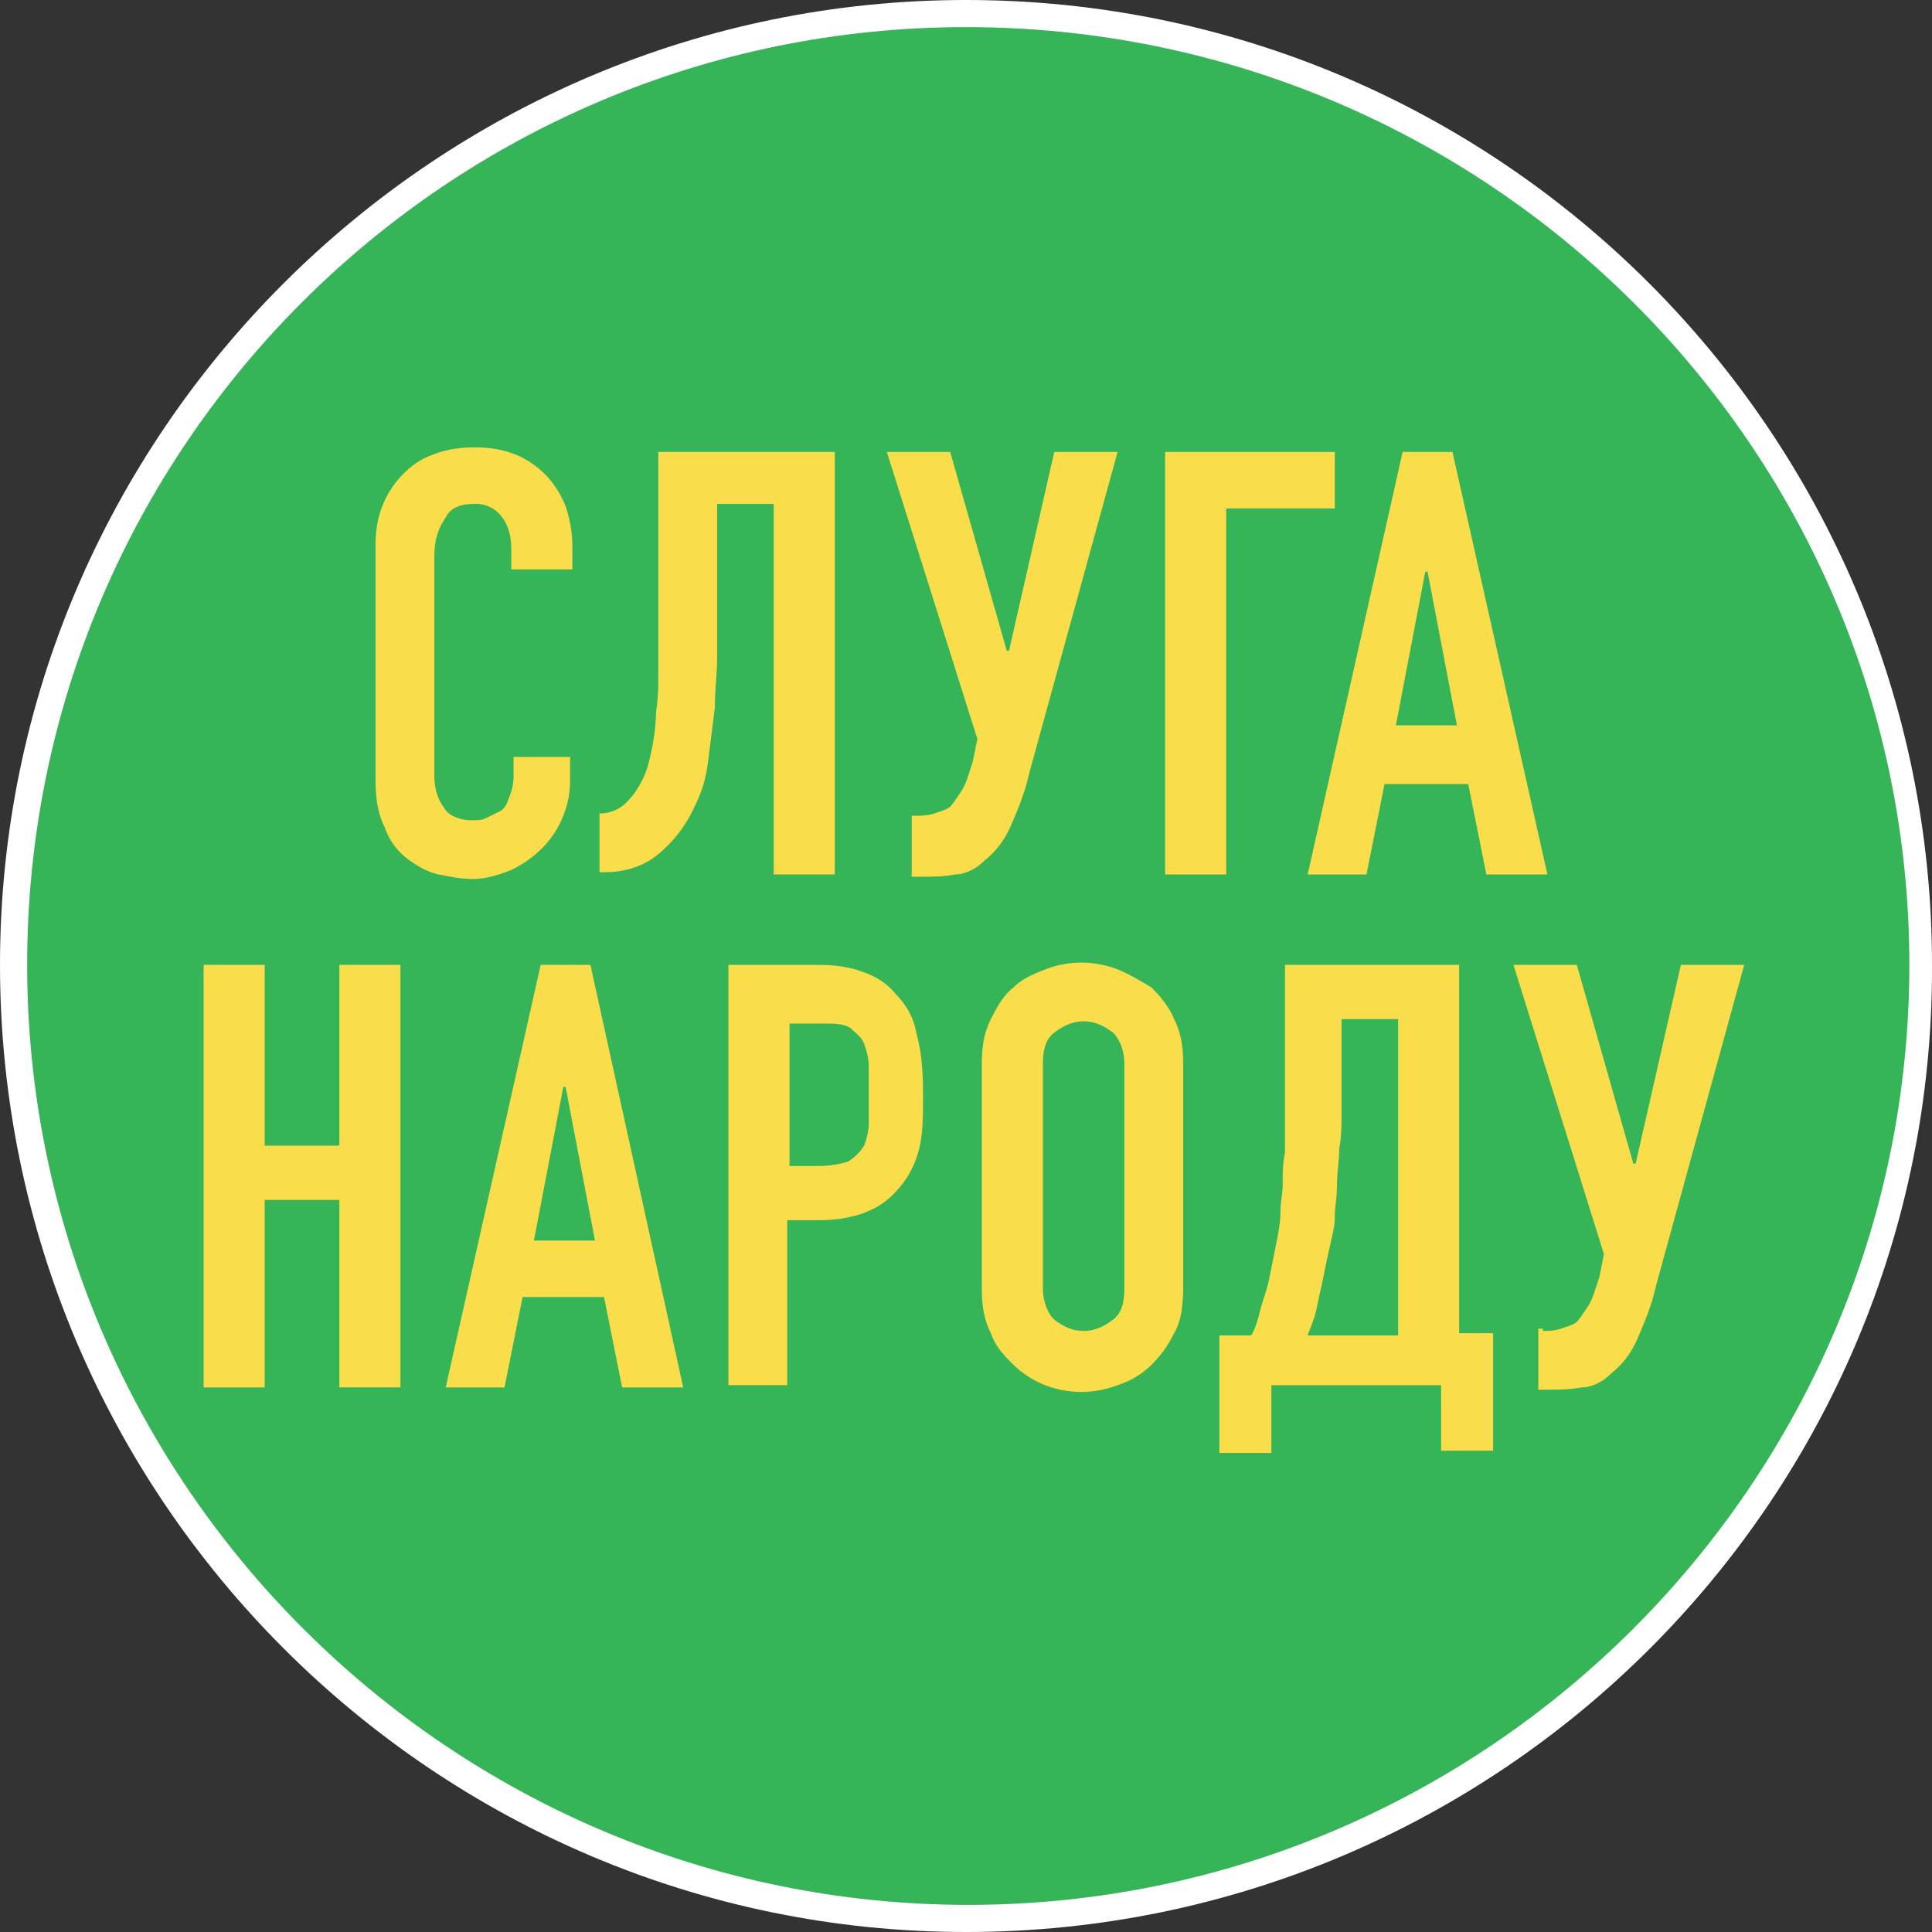<svg width="54" height="54" viewBox="0 0 54 54" fill="none" xmlns="http://www.w3.org/2000/svg"><rect x="0" y="0" width="54" height="54" fill="#333333" stroke="none"/><path d="M27.063 53.368c14.597 0 26.43-11.82 26.43-26.4 0-14.58-11.833-26.4-26.43-26.4S.633 12.388.633 26.968c0 14.58 11.833 26.4 26.43 26.4z" fill="#35B558"/><path d="M27 54C12.14 54 0 41.874 0 26.968 0 12.126 12.14 0 27 0c14.922 0 27 12.126 27 26.968C54.063 41.874 41.922 54 27 54zM27 .758C12.52.758.759 12.505.759 26.968c0 14.464 11.824 26.274 26.304 26.274 14.48 0 26.304-11.81 26.304-26.274C53.367 12.505 41.543.758 27 .758z" fill="#fff"/><path d="M15.934 21.032v.758c0 .378-.063.694-.19 1.01a2.646 2.646 0 01-.569.884 3.174 3.174 0 01-.885.632c-.316.126-.695.252-1.075.252-.316 0-.632-.063-.948-.126-.316-.063-.632-.253-.885-.442a1.884 1.884 0 01-.633-.884c-.19-.38-.253-.821-.253-1.326v-6.57c0-.379.064-.758.19-1.074a2.65 2.65 0 01.57-.884c.252-.252.505-.442.884-.568.317-.127.696-.19 1.139-.19.822 0 1.454.253 1.96.758.253.253.442.569.569.884.126.38.19.758.19 1.137v.632H14.29v-.569c0-.315-.063-.631-.253-.884a.902.902 0 00-.758-.379c-.443 0-.696.127-.822.38-.253.378-.317.694-.317 1.136v6.063c0 .316.064.632.253.884.127.253.443.38.822.38.127 0 .253 0 .38-.064l.38-.19c.126-.063.189-.189.252-.378a1.52 1.52 0 00.127-.569v-.568h1.58v-.126zm4.11-6.948v4.295c0 .442-.063.884-.063 1.39l-.19 1.515c-.063.506-.19.884-.379 1.263a3.691 3.691 0 01-1.012 1.327c-.38.316-.885.505-1.517.505h-.127v-1.642c.317 0 .57-.127.76-.316.189-.19.315-.379.442-.631.126-.253.19-.506.253-.822a5.55 5.55 0 00.126-1.073c.063-.38.063-.758.063-1.137V12.63h4.932v11.811h-1.707V14.084h-1.58zM25.61 22.8c.126 0 .316 0 .506-.063s.379-.127.442-.19.19-.252.316-.442c.127-.19.19-.442.316-.82l.127-.632-2.53-8.021h1.771l1.581 5.557h.063l1.265-5.557h1.77L28.77 21.6c-.126.568-.316 1.01-.505 1.453-.19.442-.443.758-.76 1.01-.252.253-.568.38-.821.38-.317.062-.633.062-.949.062h-.253V22.8h.127zm6.955 1.642v-11.81h4.743v1.579h-3.035v10.231h-1.708zm3.984 0l2.655-11.81h1.392l2.655 11.81h-1.707l-.506-2.526h-2.34l-.505 2.526h-1.644zm4.173-4.168l-.822-4.295h-.063l-.822 4.295h1.707zM5.691 38.779v-11.81h1.707v5.052h2.087v-5.053h1.707v11.81H9.485v-5.241H7.398v5.242H5.691zm6.766 0l2.655-11.81h1.391l2.593 11.81h-1.707l-.506-2.526h-2.277l-.505 2.526h-1.644zm4.173-4.105l-.822-4.295h-.063l-.822 4.295h1.707zm3.73 4.105v-11.81h2.53c.442 0 .885.063 1.201.189.38.126.696.316.949.631.316.316.506.695.569 1.074.126.442.19.948.19 1.705 0 .506 0 .948-.064 1.327-.063.379-.19.695-.38 1.01-.252.38-.568.695-.948.884-.379.19-.885.316-1.517.316h-.886v4.61H20.36v.064zm1.708-10.232v4.043h.822c.316 0 .632-.064.822-.127.19-.126.316-.252.442-.442.064-.19.127-.379.127-.631v-1.58c0-.252-.063-.442-.127-.631-.063-.19-.253-.316-.379-.442-.19-.127-.443-.127-.759-.127h-.948v-.063zm5.374 1.2c0-.505.064-.884.253-1.263.19-.379.38-.695.633-.884.253-.253.569-.379.885-.505a2.85 2.85 0 011.012-.19c.316 0 .695.063 1.011.19.316.126.633.316.949.505.253.253.506.568.632.884.19.38.253.758.253 1.263V36c0 .505-.063.947-.253 1.263-.19.38-.38.632-.632.884a2.38 2.38 0 01-.949.569 2.87 2.87 0 01-1.011.19c-.317 0-.696-.064-1.012-.19a2.653 2.653 0 01-.885-.569c-.253-.252-.506-.505-.633-.884-.19-.379-.253-.758-.253-1.263v-6.253zM29.15 36c0 .379.126.695.316.884.253.19.506.316.822.316.316 0 .569-.126.822-.316s.316-.505.316-.884v-6.253c0-.379-.126-.694-.316-.884-.253-.19-.506-.316-.822-.316-.316 0-.57.127-.822.316-.253.19-.316.505-.316.884V36zm6.386 2.779v1.831h-1.454v-3.284h.885c.127-.19.19-.442.253-.694.063-.253.19-.569.253-.885l.19-.947c.063-.316.126-.632.126-.947 0-.253.063-.506.063-.758 0-.316 0-.569.064-.884v-5.243h4.868v10.295h.949v3.284h-1.454v-1.831h-4.743v.063zm1.96-10.295v2.653c0 .316 0 .631-.063.947 0 .316-.063.695-.063 1.01 0 .38-.063.632-.063.948 0 .253-.064.442-.127.758-.063.253-.126.568-.19.884-.063.316-.126.569-.19.884-.063.316-.189.569-.252.758h2.53v-8.842h-1.582zm5.628 8.716c.126 0 .316 0 .506-.063s.38-.127.442-.19c.064-.063.19-.252.316-.442.127-.19.19-.442.317-.82l.126-.632-2.53-8.085h1.771l1.581 5.558h.063l1.265-5.558h1.77l-2.465 8.969c-.127.568-.317 1.01-.506 1.453-.19.442-.443.757-.76 1.01-.252.253-.568.379-.821.379-.316.063-.633.063-.949.063h-.253v-1.705h.127v.063z" fill="#F9DD4B"/></svg>